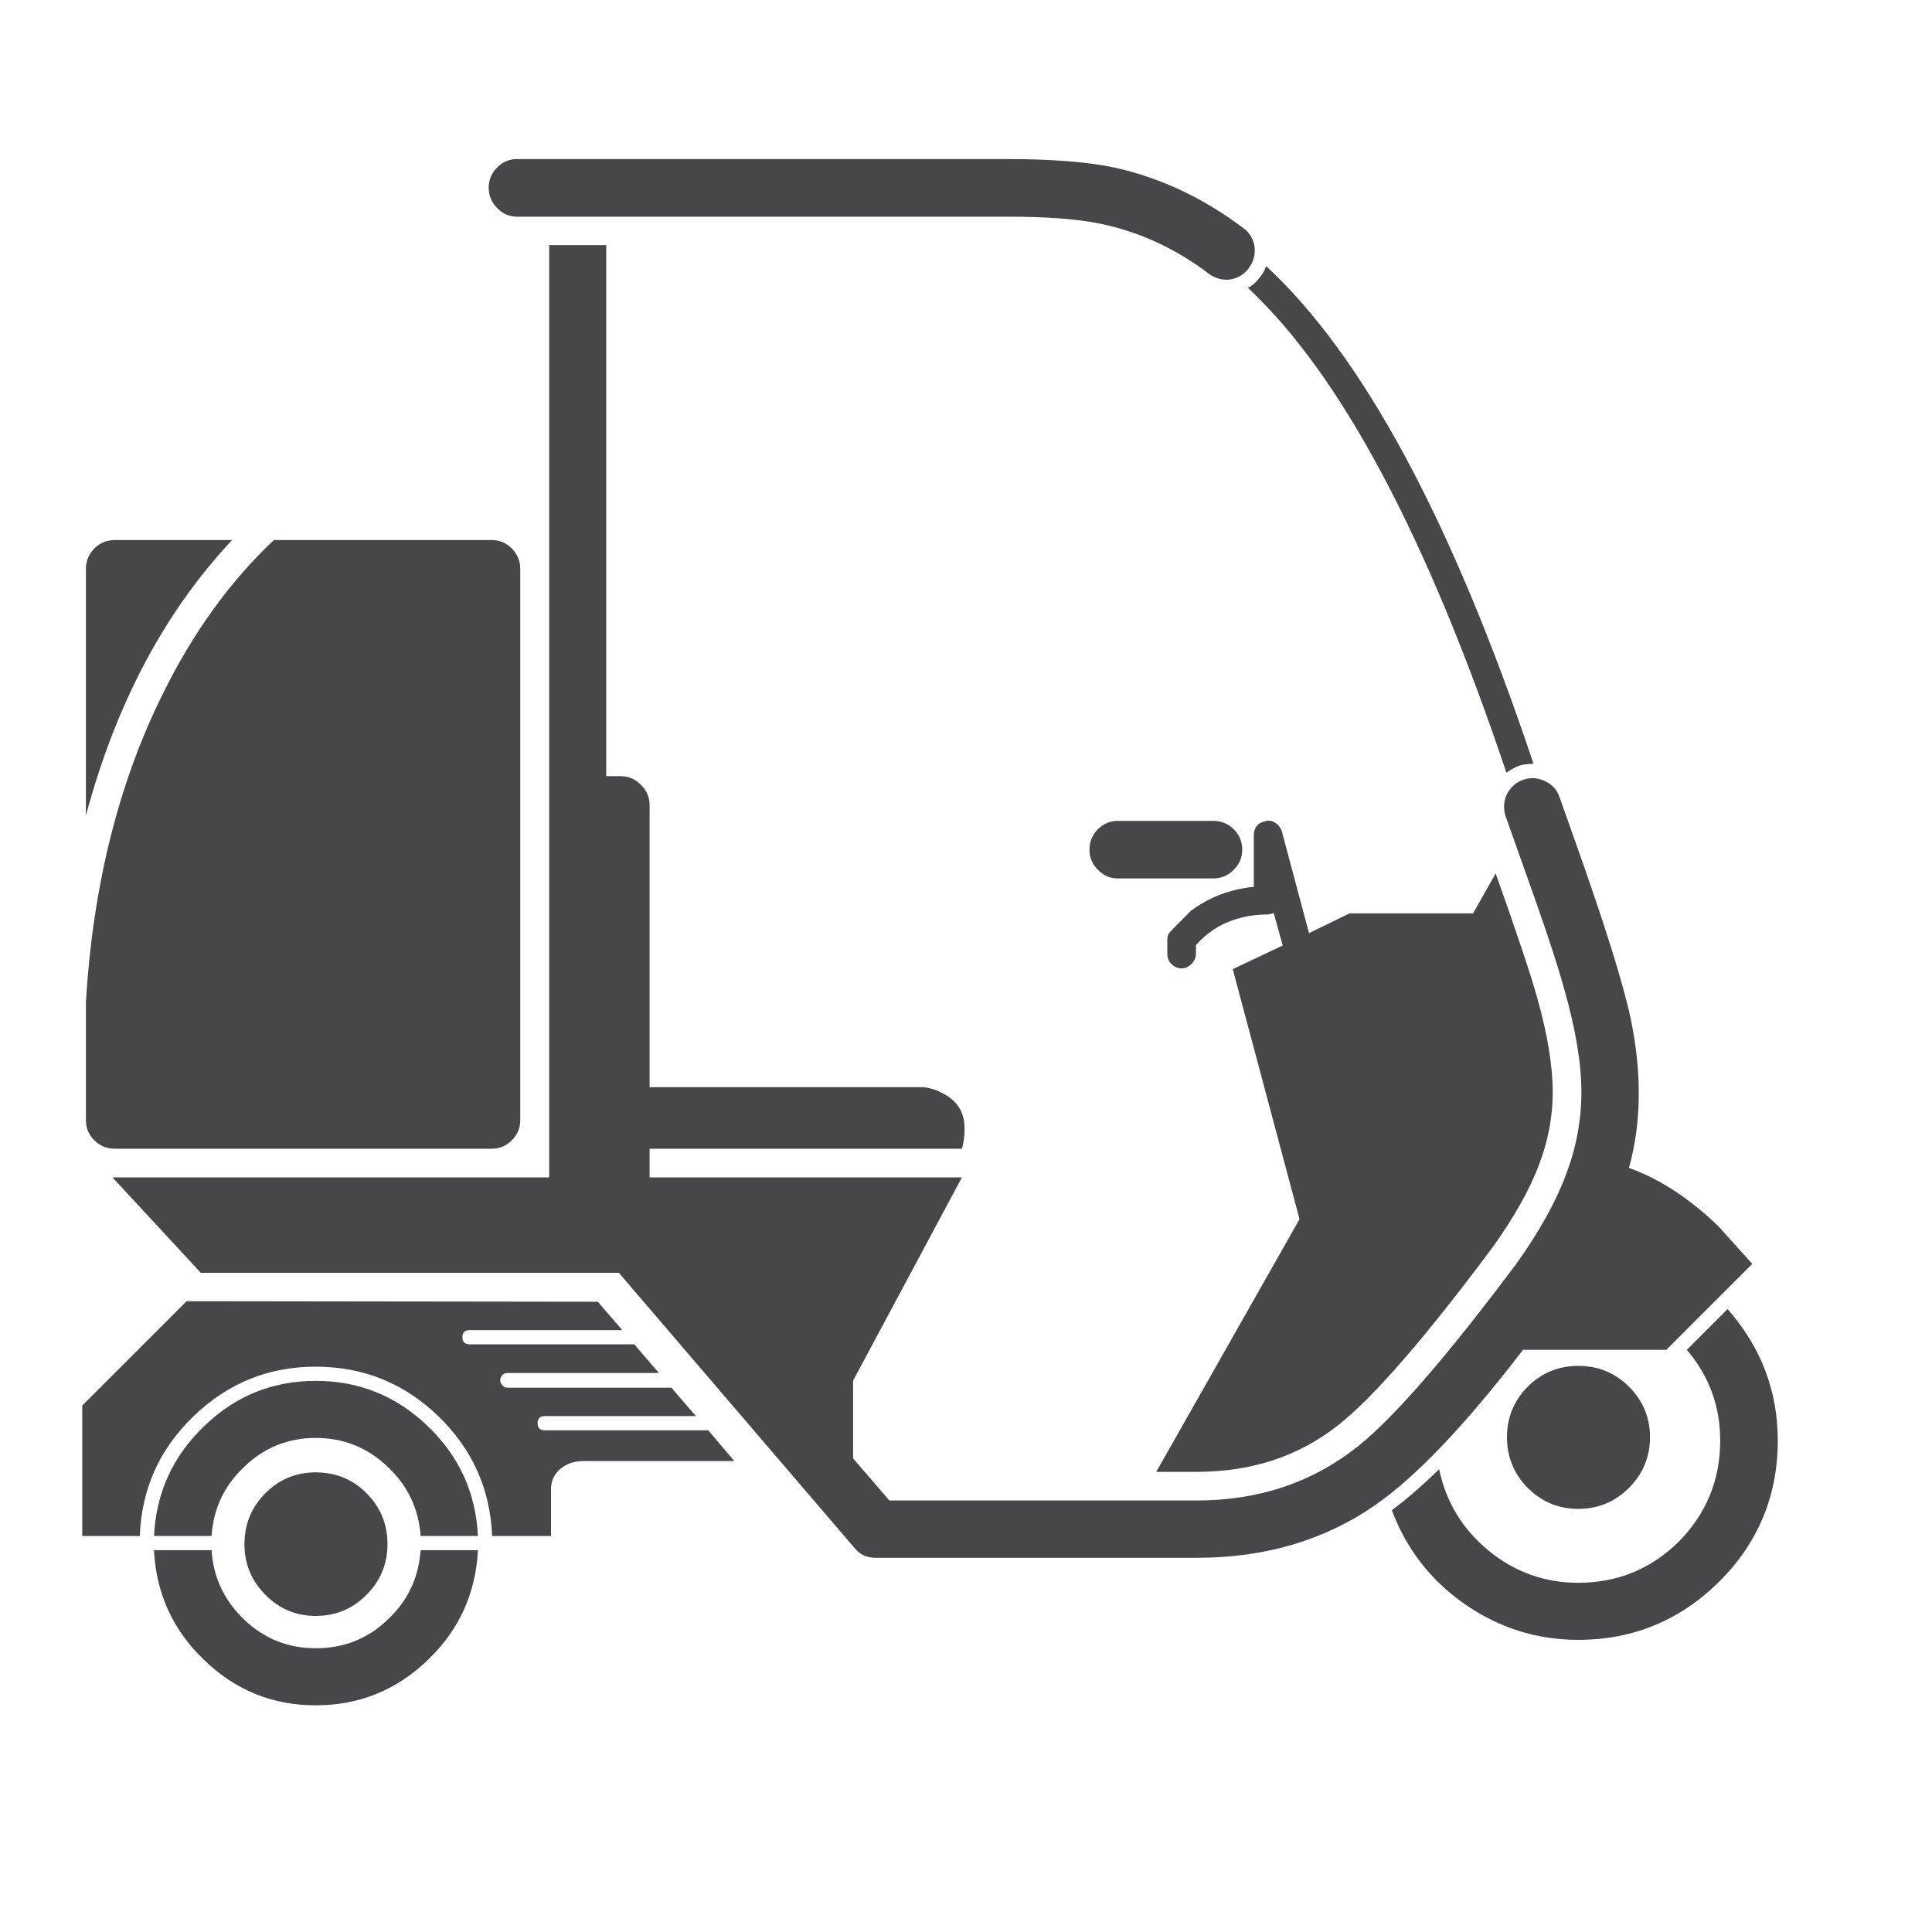 <?xml version="1.0" encoding="utf-8"?>
<!-- Generator: Adobe Illustrator 16.0.0, SVG Export Plug-In . SVG Version: 6.00 Build 0)  -->
<!DOCTYPE svg PUBLIC "-//W3C//DTD SVG 1.1//EN" "http://www.w3.org/Graphics/SVG/1.1/DTD/svg11.dtd">
<svg version="1.1" id="Layer_1" xmlns="http://www.w3.org/2000/svg" xmlns:xlink="http://www.w3.org/1999/xlink" x="0px" y="0px"
	 width="300px" height="300px" viewBox="0 0 300 300" enable-background="new 0 0 300 300" xml:space="preserve">
<g>
	<path fill-rule="evenodd" clip-rule="evenodd" fill="#454749" d="M237.227,215.319c2.178-2.152,4.791-3.229,7.839-3.229
		c3.076,0,5.705,1.076,7.88,3.229c2.178,2.178,3.265,4.788,3.265,7.838c0,3.076-1.087,5.701-3.265,7.877
		c-2.175,2.179-4.804,3.267-7.88,3.267c-3.048,0-5.661-1.088-7.839-3.267c-2.15-2.176-3.226-4.801-3.226-7.877
		C234.001,220.107,235.076,217.497,237.227,215.319z M268.256,203.273c5.199,5.908,7.796,12.711,7.796,20.414
		c0,8.547-3.021,15.84-9.063,21.882c-6.096,6.042-13.404,9.065-21.924,9.065c-6.505,0-12.438-1.895-17.799-5.676
		c-5.198-3.674-8.911-8.494-11.145-14.453c2.312-1.716,4.761-3.839,7.348-6.368c1.062,5.063,3.59,9.253,7.595,12.574
		c4.081,3.374,8.75,5.062,14.001,5.062c6.097,0,11.31-2.137,15.638-6.409c4.272-4.354,6.409-9.58,6.409-15.677
		c0-5.336-1.727-10.03-5.185-14.085L268.256,203.273z M49.021,264.799c-6.722,0-12.506-2.355-17.35-7.063
		c-4.845-4.654-7.43-10.328-7.758-17.023h8.941c0.272,4.243,1.973,7.853,5.103,10.819c3.103,2.938,6.792,4.408,11.063,4.408
		c4.356,0,8.071-1.471,11.147-4.408c3.13-2.915,4.843-6.52,5.144-10.819h8.898c-0.326,6.695-2.911,12.369-7.755,17.023
		C61.581,262.443,55.772,264.799,49.021,264.799z M41.225,231.852c2.15-2.149,4.75-3.224,7.796-3.224
		c3.102,0,5.731,1.074,7.879,3.224c2.177,2.178,3.268,4.816,3.268,7.921c0,3.074-1.091,5.701-3.268,7.881
		c-2.148,2.174-4.777,3.267-7.879,3.267c-3.047,0-5.646-1.093-7.796-3.267c-2.178-2.18-3.267-4.807-3.267-7.881
		C37.958,236.668,39.047,234.029,41.225,231.852z M31.671,221.483c4.843-4.709,10.628-7.063,17.35-7.063
		c6.751,0,12.56,2.354,17.435,7.063c4.844,4.653,7.429,10.327,7.755,17.023h-8.898c-0.301-4.246-2.014-7.84-5.144-10.777
		c-3.132-2.967-6.848-4.45-11.147-4.45c-4.271,0-7.96,1.483-11.063,4.45c-3.13,2.938-4.831,6.531-5.103,10.777h-8.941
		C24.241,231.811,26.827,226.137,31.671,221.483z M114.017,226.873H90.624c-1.47,0-2.695,0.421-3.675,1.265
		c-0.924,0.816-1.386,1.851-1.386,3.103v7.267h-9.146c-0.299-7.32-3.09-13.527-8.371-18.616c-5.307-5.118-11.649-7.675-19.025-7.675
		c-7.32,0-13.636,2.557-18.943,7.675c-5.307,5.089-8.095,11.296-8.369,18.616h-8.94v-20.251l16.208-16.206l63.851,0.082l3.796,4.408
		H72.905c-0.735,0-1.102,0.368-1.102,1.104c0,0.733,0.367,1.103,1.102,1.103h25.598l3.797,4.45H78.783
		c-0.327,0-0.583,0.106-0.776,0.324c-0.218,0.247-0.326,0.504-0.326,0.776c0,0.326,0.108,0.599,0.326,0.815
		c0.192,0.245,0.449,0.368,0.776,0.368h25.475l3.797,4.41H84.582c-0.735,0-1.102,0.367-1.102,1.102c0,0.736,0.367,1.103,1.102,1.103
		h25.395L114.017,226.873z M191.585,128.768c0.871,0.871,1.308,1.933,1.308,3.186c0,1.196-0.437,2.23-1.308,3.103
		c-0.898,0.896-1.959,1.346-3.186,1.346h-14.818c-1.2,0-2.232-0.449-3.103-1.346c-0.87-0.873-1.308-1.907-1.308-3.103
		c0-1.253,0.438-2.315,1.308-3.186c0.87-0.872,1.902-1.305,3.103-1.305h14.818C189.626,127.463,190.687,127.896,191.585,128.768z
		 M14.646,85.166c0.873-0.87,1.933-1.307,3.186-1.307H36.04c-10.479,11.161-18.045,25.423-22.7,42.787V88.311
		C13.34,87.111,13.776,86.065,14.646,85.166z M25.22,107.865c4.709-9.579,10.479-17.583,17.311-24.006h33.844
		c1.197,0,2.233,0.438,3.102,1.307c0.873,0.899,1.305,1.945,1.305,3.146v85.65c0,1.198-0.433,2.231-1.305,3.103
		c-0.869,0.871-1.905,1.308-3.102,1.308H17.832c-1.253,0-2.313-0.437-3.186-1.308c-0.869-0.871-1.305-1.904-1.305-3.103v-18.412
		C14.429,137.558,18.389,121.665,25.22,107.865z M156.434,24.702c6.913,0,12.438,0.437,16.576,1.307
		c7.157,1.579,13.854,4.723,20.087,9.431c0.979,0.737,1.551,1.701,1.714,2.9c0.135,1.196-0.163,2.299-0.898,3.305
		c-0.734,0.981-1.7,1.566-2.898,1.757c-1.197,0.137-2.299-0.163-3.309-0.897c-5.17-3.919-10.776-6.506-16.818-7.759
		c-3.511-0.733-8.329-1.101-14.453-1.101h-76.14c-1.225,0-2.259-0.449-3.102-1.348c-0.871-0.873-1.308-1.919-1.308-3.144
		c0-1.224,0.437-2.272,1.308-3.145c0.843-0.87,1.877-1.307,3.102-1.307H156.434z M228.737,141.832l3.509-6.205
		c3.238,9.089,5.39,15.527,6.452,19.309c1.604,5.717,2.408,10.601,2.408,14.658c0,3.863-0.734,7.688-2.206,11.472
		c-1.442,3.755-3.769,7.893-6.979,12.41c-10.615,14.263-18.685,23.556-24.209,27.885c-6.098,4.79-13.39,7.187-21.883,7.187h-6.288
		l22.25-39.234l-10.368-38.825l7.755-3.675l-1.389-5.021c-0.542,0.137-0.841,0.204-0.898,0.204c-2.857,0-5.416,0.626-7.674,1.879
		c-1.389,0.815-2.559,1.782-3.512,2.898v1.307c0,0.598-0.23,1.127-0.693,1.591c-0.436,0.464-0.951,0.693-1.553,0.693
		c-0.599,0-1.127-0.229-1.591-0.693c-0.406-0.408-0.61-0.938-0.61-1.591v-2.083c0-0.544,0.119-0.953,0.366-1.224
		c0.081-0.11,1.184-1.227,3.305-3.35c2.861-2.121,6.113-3.36,9.761-3.714v-7.961c0-1.198,0.557-1.933,1.674-2.205
		c0.599-0.191,1.141-0.123,1.631,0.203c0.518,0.328,0.87,0.791,1.062,1.388l4.206,15.759l6.286-3.062H228.737z M235.801,118.929
		c-0.708,0.299-1.334,0.652-1.881,1.062c-12.328-36.688-25.704-61.784-40.129-75.284c0.734-0.407,1.374-0.992,1.916-1.754
		c0.327-0.353,0.627-0.898,0.898-1.631c15.106,13.96,28.946,39.721,41.521,77.28C237.2,118.601,236.425,118.712,235.801,118.929z
		 M242.167,123.788l2.328,6.571c4.654,13.066,7.565,22.361,8.734,27.886c1.745,8.435,1.647,16.139-0.284,23.106
		c4.763,1.713,9.375,4.722,13.843,9.022l5.307,5.88l-13.353,13.349h-22.25c-8.953,11.677-16.615,19.72-22.983,24.127
		c-7.839,5.444-17.064,8.166-27.68,8.166h-49.808c-1.442,0-2.571-0.53-3.389-1.593L96.094,197.64H31.181l-13.717-14.818h67.812
		V38.054h8.859v82.467h2.244c1.226,0,2.273,0.449,3.144,1.346c0.9,0.873,1.348,1.933,1.348,3.185v43.765h42.542
		c1.062,0.11,2.122,0.463,3.183,1.062c2.124,1.144,3.186,2.938,3.186,5.39c0,1.115-0.136,2.147-0.408,3.103H100.87v4.45h48.501
		L132.47,214.38v12.083l5.632,6.533h47.727c9.606,0,17.934-2.79,24.984-8.369c5.715-4.572,13.976-14.098,24.78-28.579
		c3.484-4.898,6.017-9.471,7.594-13.717c1.581-4.164,2.368-8.41,2.368-12.737c0-4.465-0.885-9.785-2.653-15.963
		c-1.089-4.028-3.348-10.791-6.775-20.291l-2.329-6.573c-0.163-0.462-0.243-0.966-0.243-1.51c0-0.925,0.256-1.756,0.775-2.491
		c0.543-0.789,1.264-1.348,2.162-1.672c1.144-0.409,2.287-0.341,3.429,0.204C241.038,121.814,241.786,122.645,242.167,123.788z"/>
</g>
</svg>

